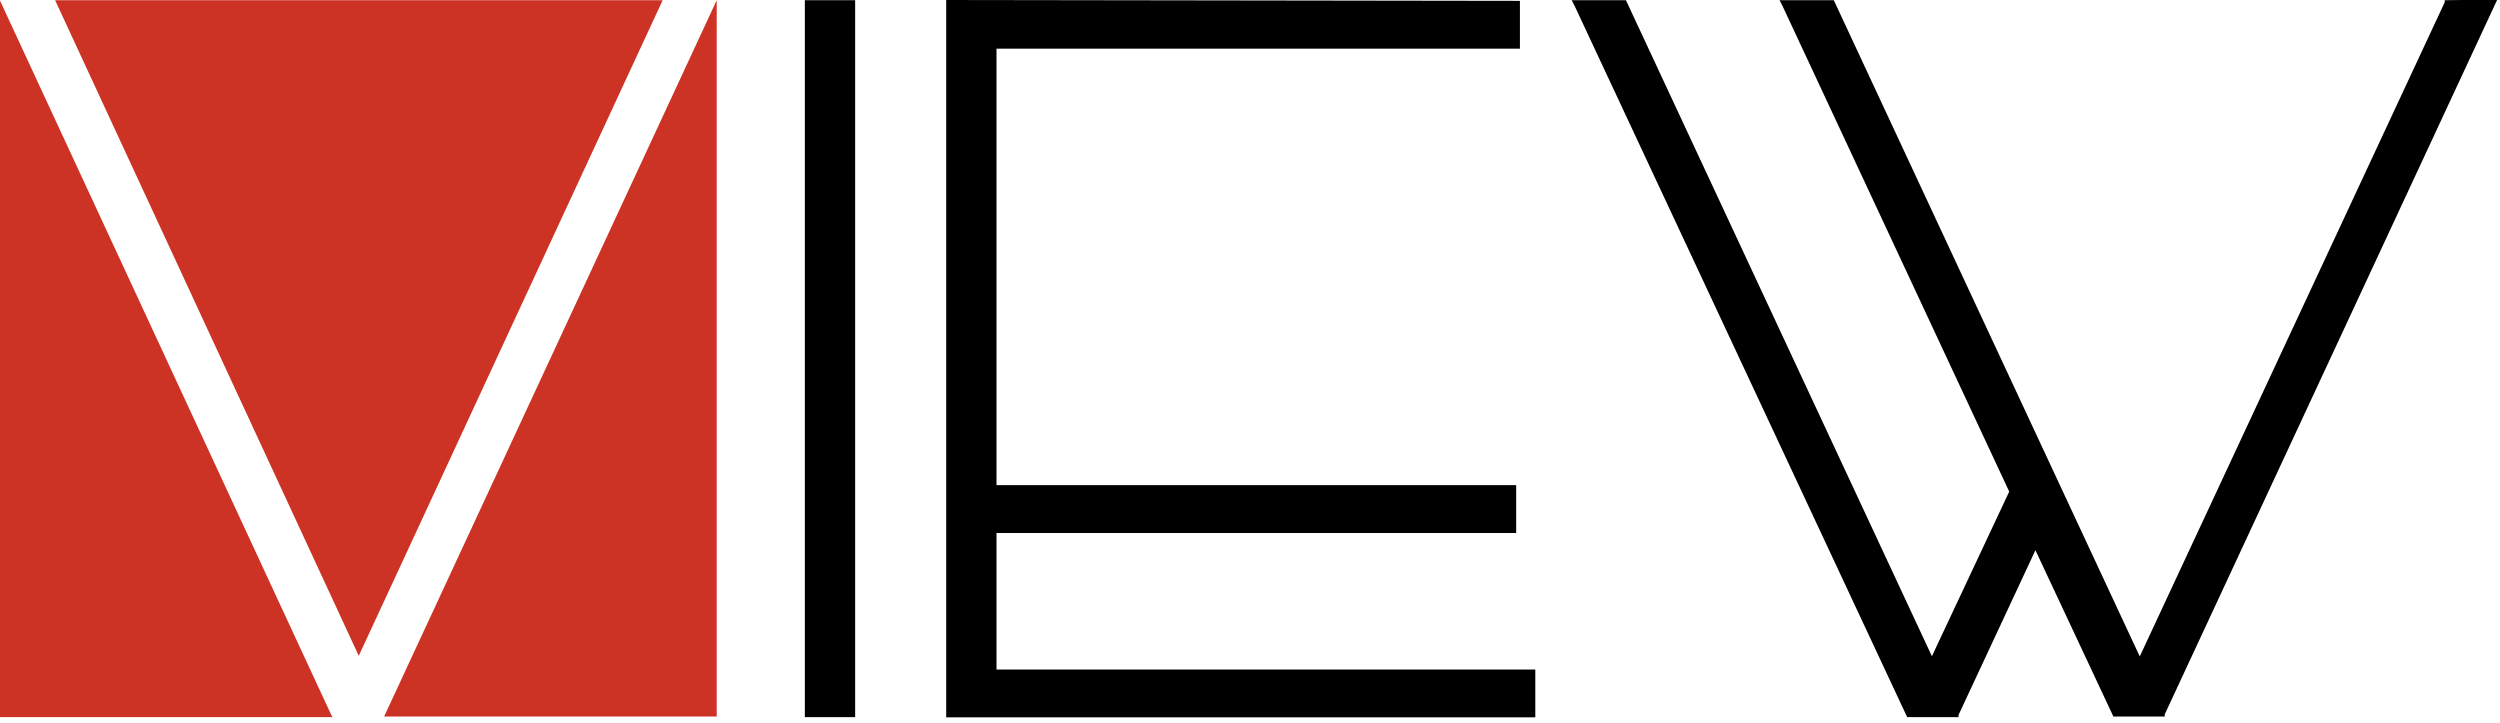 <svg width="83" height="24" viewBox="0 0 83 24" fill="none" xmlns="http://www.w3.org/2000/svg">
<g clip-path="url(#clip0_751_326)">
<path d="M23.795 0.007L12.753 23.788H23.795V0.007Z" fill="#CD3325"/>
<path d="M1.829 0.007L11.911 21.773L22.001 0.007H1.829Z" fill="#CD3325"/>
<path d="M0 23.809H11.042L11 23.74L0 0.021V23.809Z" fill="#CD3325"/>
<path d="M81.164 0.007V0.076L71.04 21.794L60.882 0.007H59.081L59.177 0.193L66.706 16.321L64.139 21.787L53.981 0.007H52.179L52.276 0.193L63.318 23.809H65.022V23.74L67.576 18.267L70.164 23.788H71.868V23.719L82.91 -0.014L81.164 0.007Z" fill="black"/>
<path d="M28.391 0.007H26.721V23.809H28.391V0.007Z" fill="black"/>
<path d="M31.414 0V23.816H50.972V22.229H33.084V17.695H50.337V16.107H33.084V1.615H50.461V0.028L31.414 0Z" fill="black"/>
</g>
<defs>
<clipPath id="clip0_751_326">
<rect width="83" height="23.816" fill="white"/>
</clipPath>
</defs>
</svg>

